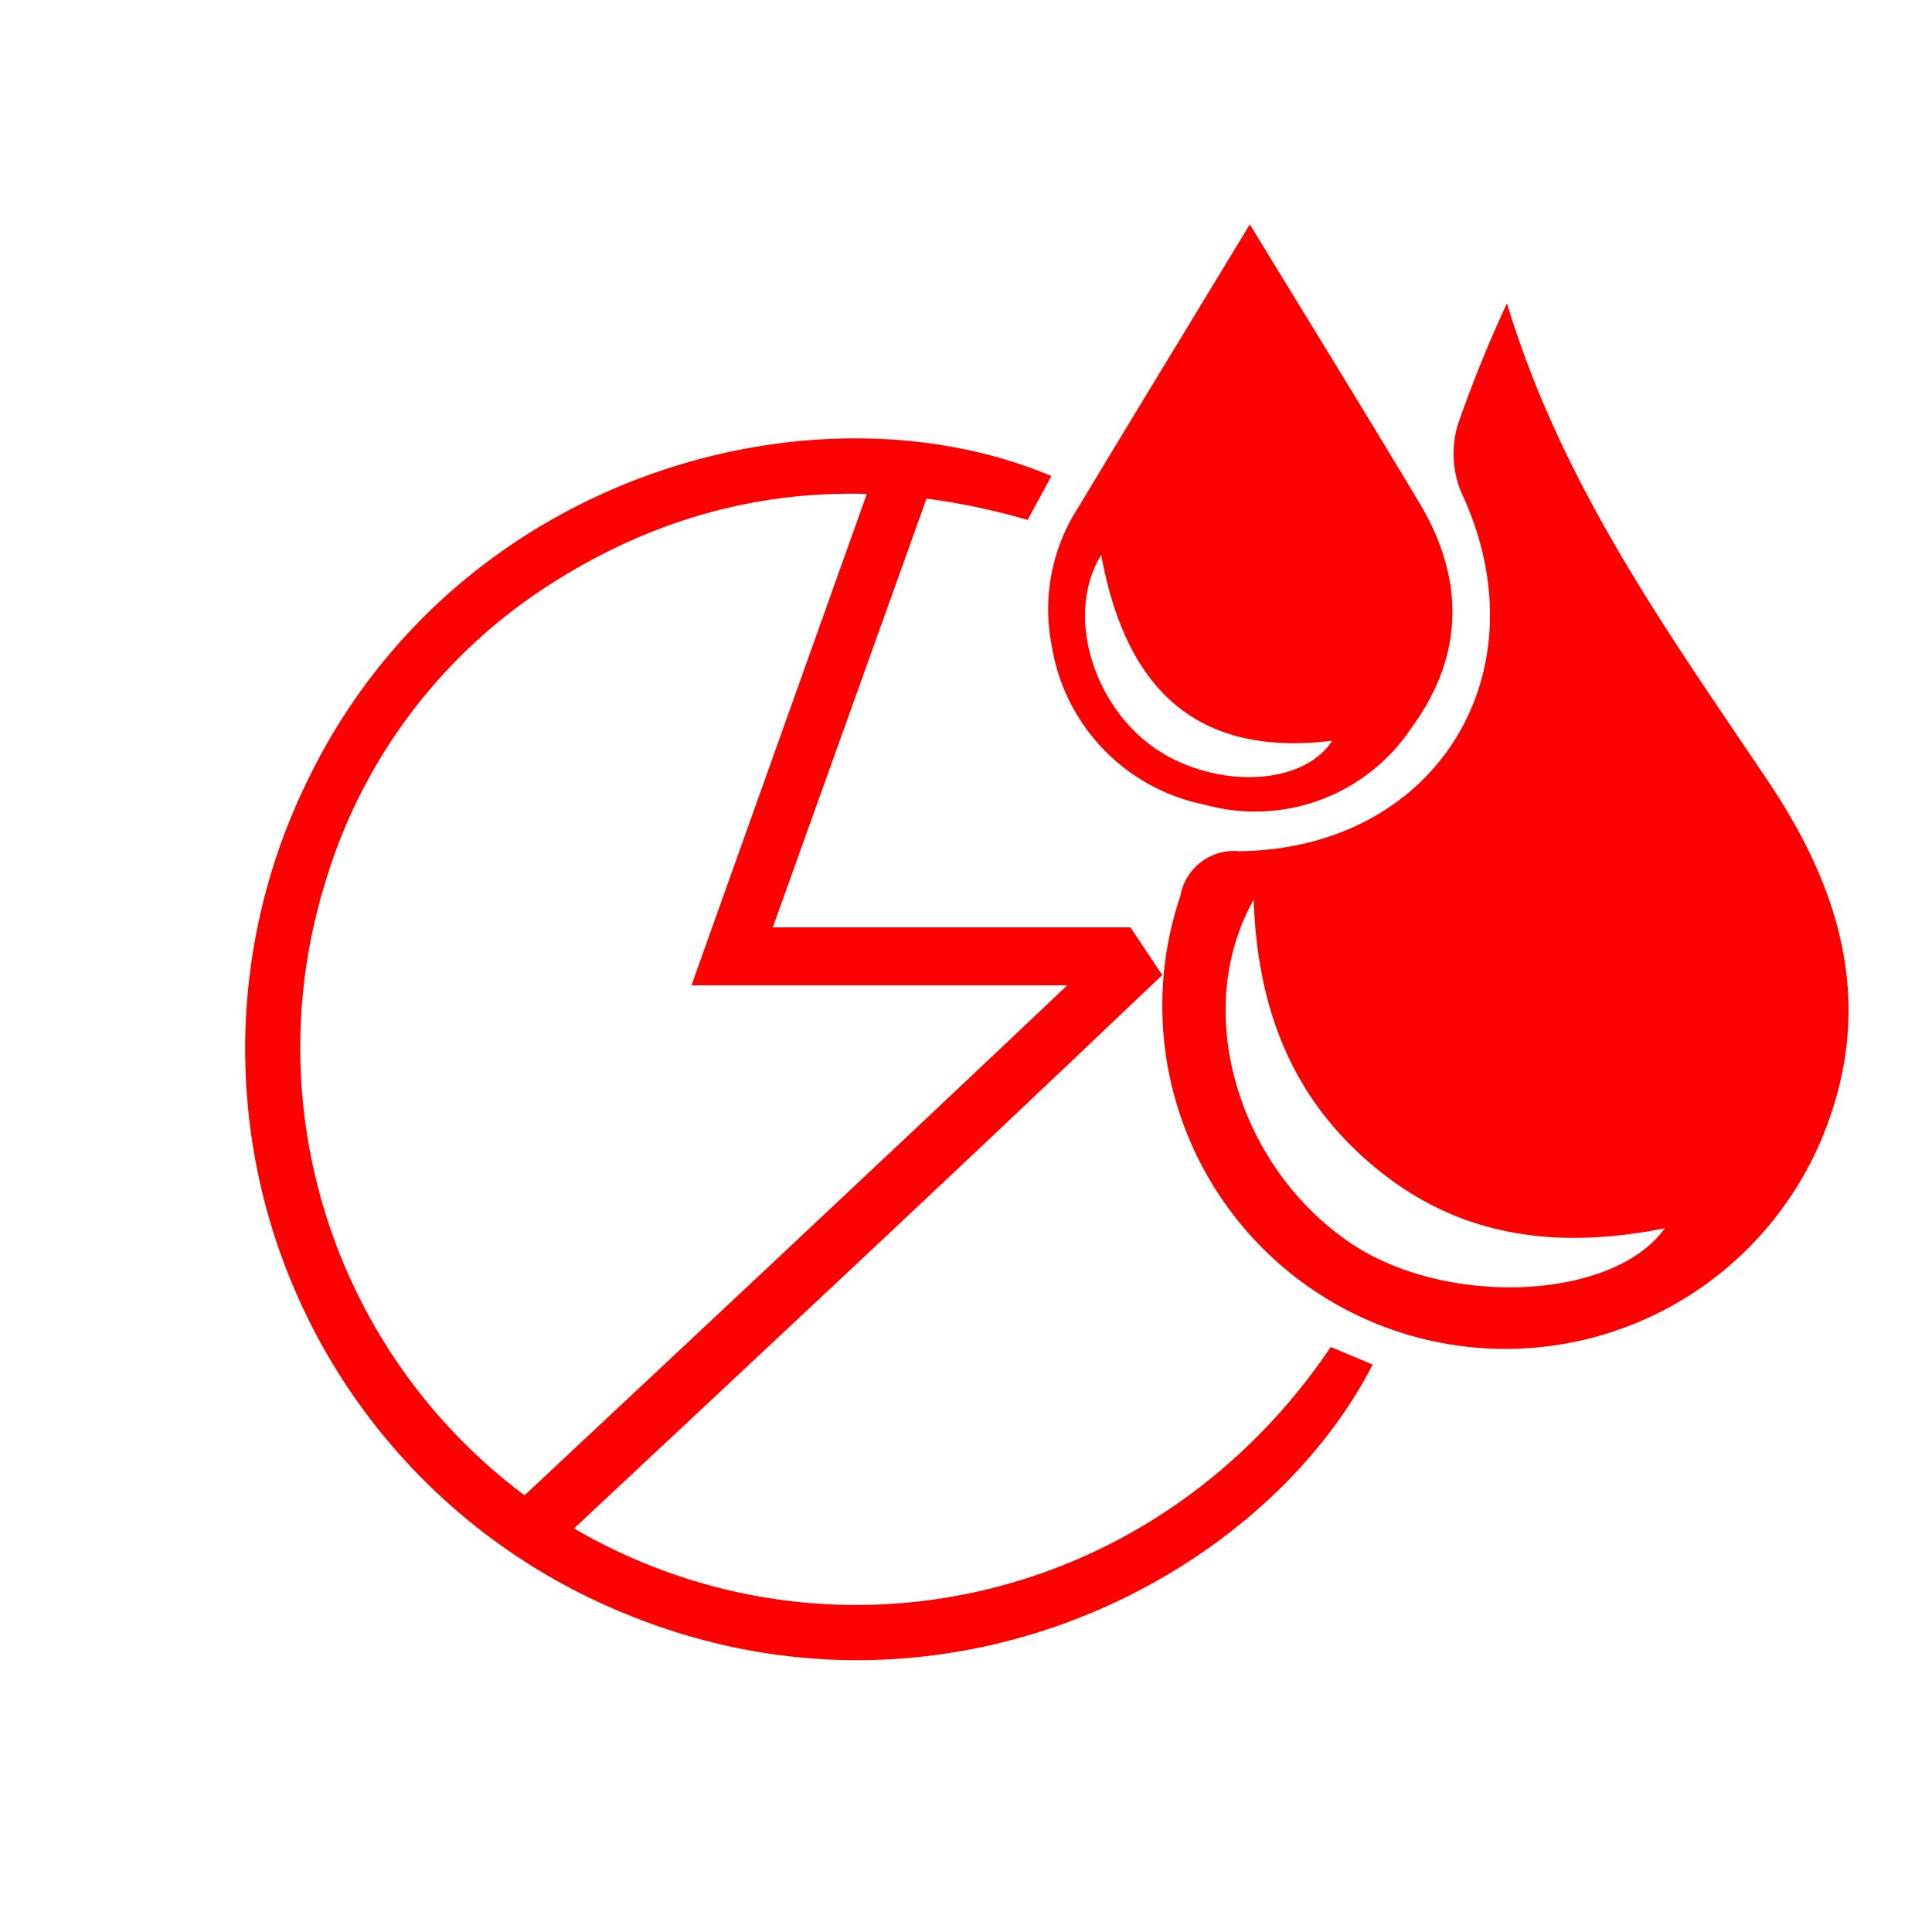 <svg id="f55eae0b-ed5d-4ef2-9dff-aaa9705df176" data-name="Layer 1" xmlns="http://www.w3.org/2000/svg" viewBox="0 0 100 100"><defs><style>.efdf14d1-eb26-4efc-bbdb-c2d6d1d6b49f{fill:red;}</style></defs><title>ICONS CITY</title><path class="efdf14d1-eb26-4efc-bbdb-c2d6d1d6b49f" d="M28.76,80l-2.05-2.19C35.88,69.22,45.6,60.14,55.24,51H35.79l9.55-26.76,2.82,1L40,48H58.51l1.65,2.47-.92.87C49,61.1,38.55,70.84,28.76,80Z"/><path class="efdf14d1-eb26-4efc-bbdb-c2d6d1d6b49f" d="M78,15.7c2.87,9.48,8.32,17,13.5,24.71,3.59,5.34,5.41,11,3.25,17.32A17.75,17.75,0,1,1,61.09,46.39a2.82,2.82,0,0,1,3.06-2.33C74.42,43.92,80,34.7,75.61,25.43A5.29,5.29,0,0,1,75.45,22,66.53,66.53,0,0,1,78,15.7Zm8.2,47.87c-5.46,1.09-10.47.54-14.85-3s-6.26-8.19-6.46-14c-3.21,5.7-.86,13.57,4.71,17.56C74.56,67.73,83.49,67.36,86.17,63.57Z"/><path class="efdf14d1-eb26-4efc-bbdb-c2d6d1d6b49f" d="M54.42,24.64l-1.23,2.27C44.36,24.36,36,25.35,28.3,30.36A27.69,27.69,0,0,0,16.82,45.73,28.92,28.92,0,0,0,30.38,79.49c13,7.13,29.55,3.49,38.5-9.77l2.17.91C65.3,81.82,48.61,90.4,32.06,83.4A31.54,31.54,0,0,1,15.87,40.5C23.5,24.58,42.1,19.45,54.42,24.64Z"/><path class="efdf14d1-eb26-4efc-bbdb-c2d6d1d6b49f" d="M64.69,11.61c2.68,4.4,5.77,9.4,8.79,14.44,2.35,3.93,2.3,7.91-.41,11.6a9.71,9.71,0,0,1-10.71,4,10,10,0,0,1-7.93-8.28,9.68,9.68,0,0,1,1.39-7.12C58.89,21.14,62,16.06,64.69,11.61ZM57,28.73c-2,3.21-.27,8.46,3.57,10.48,3.06,1.61,7,1.29,8.38-.87C61.84,39.21,58.25,35.57,57,28.73Z"/></svg>